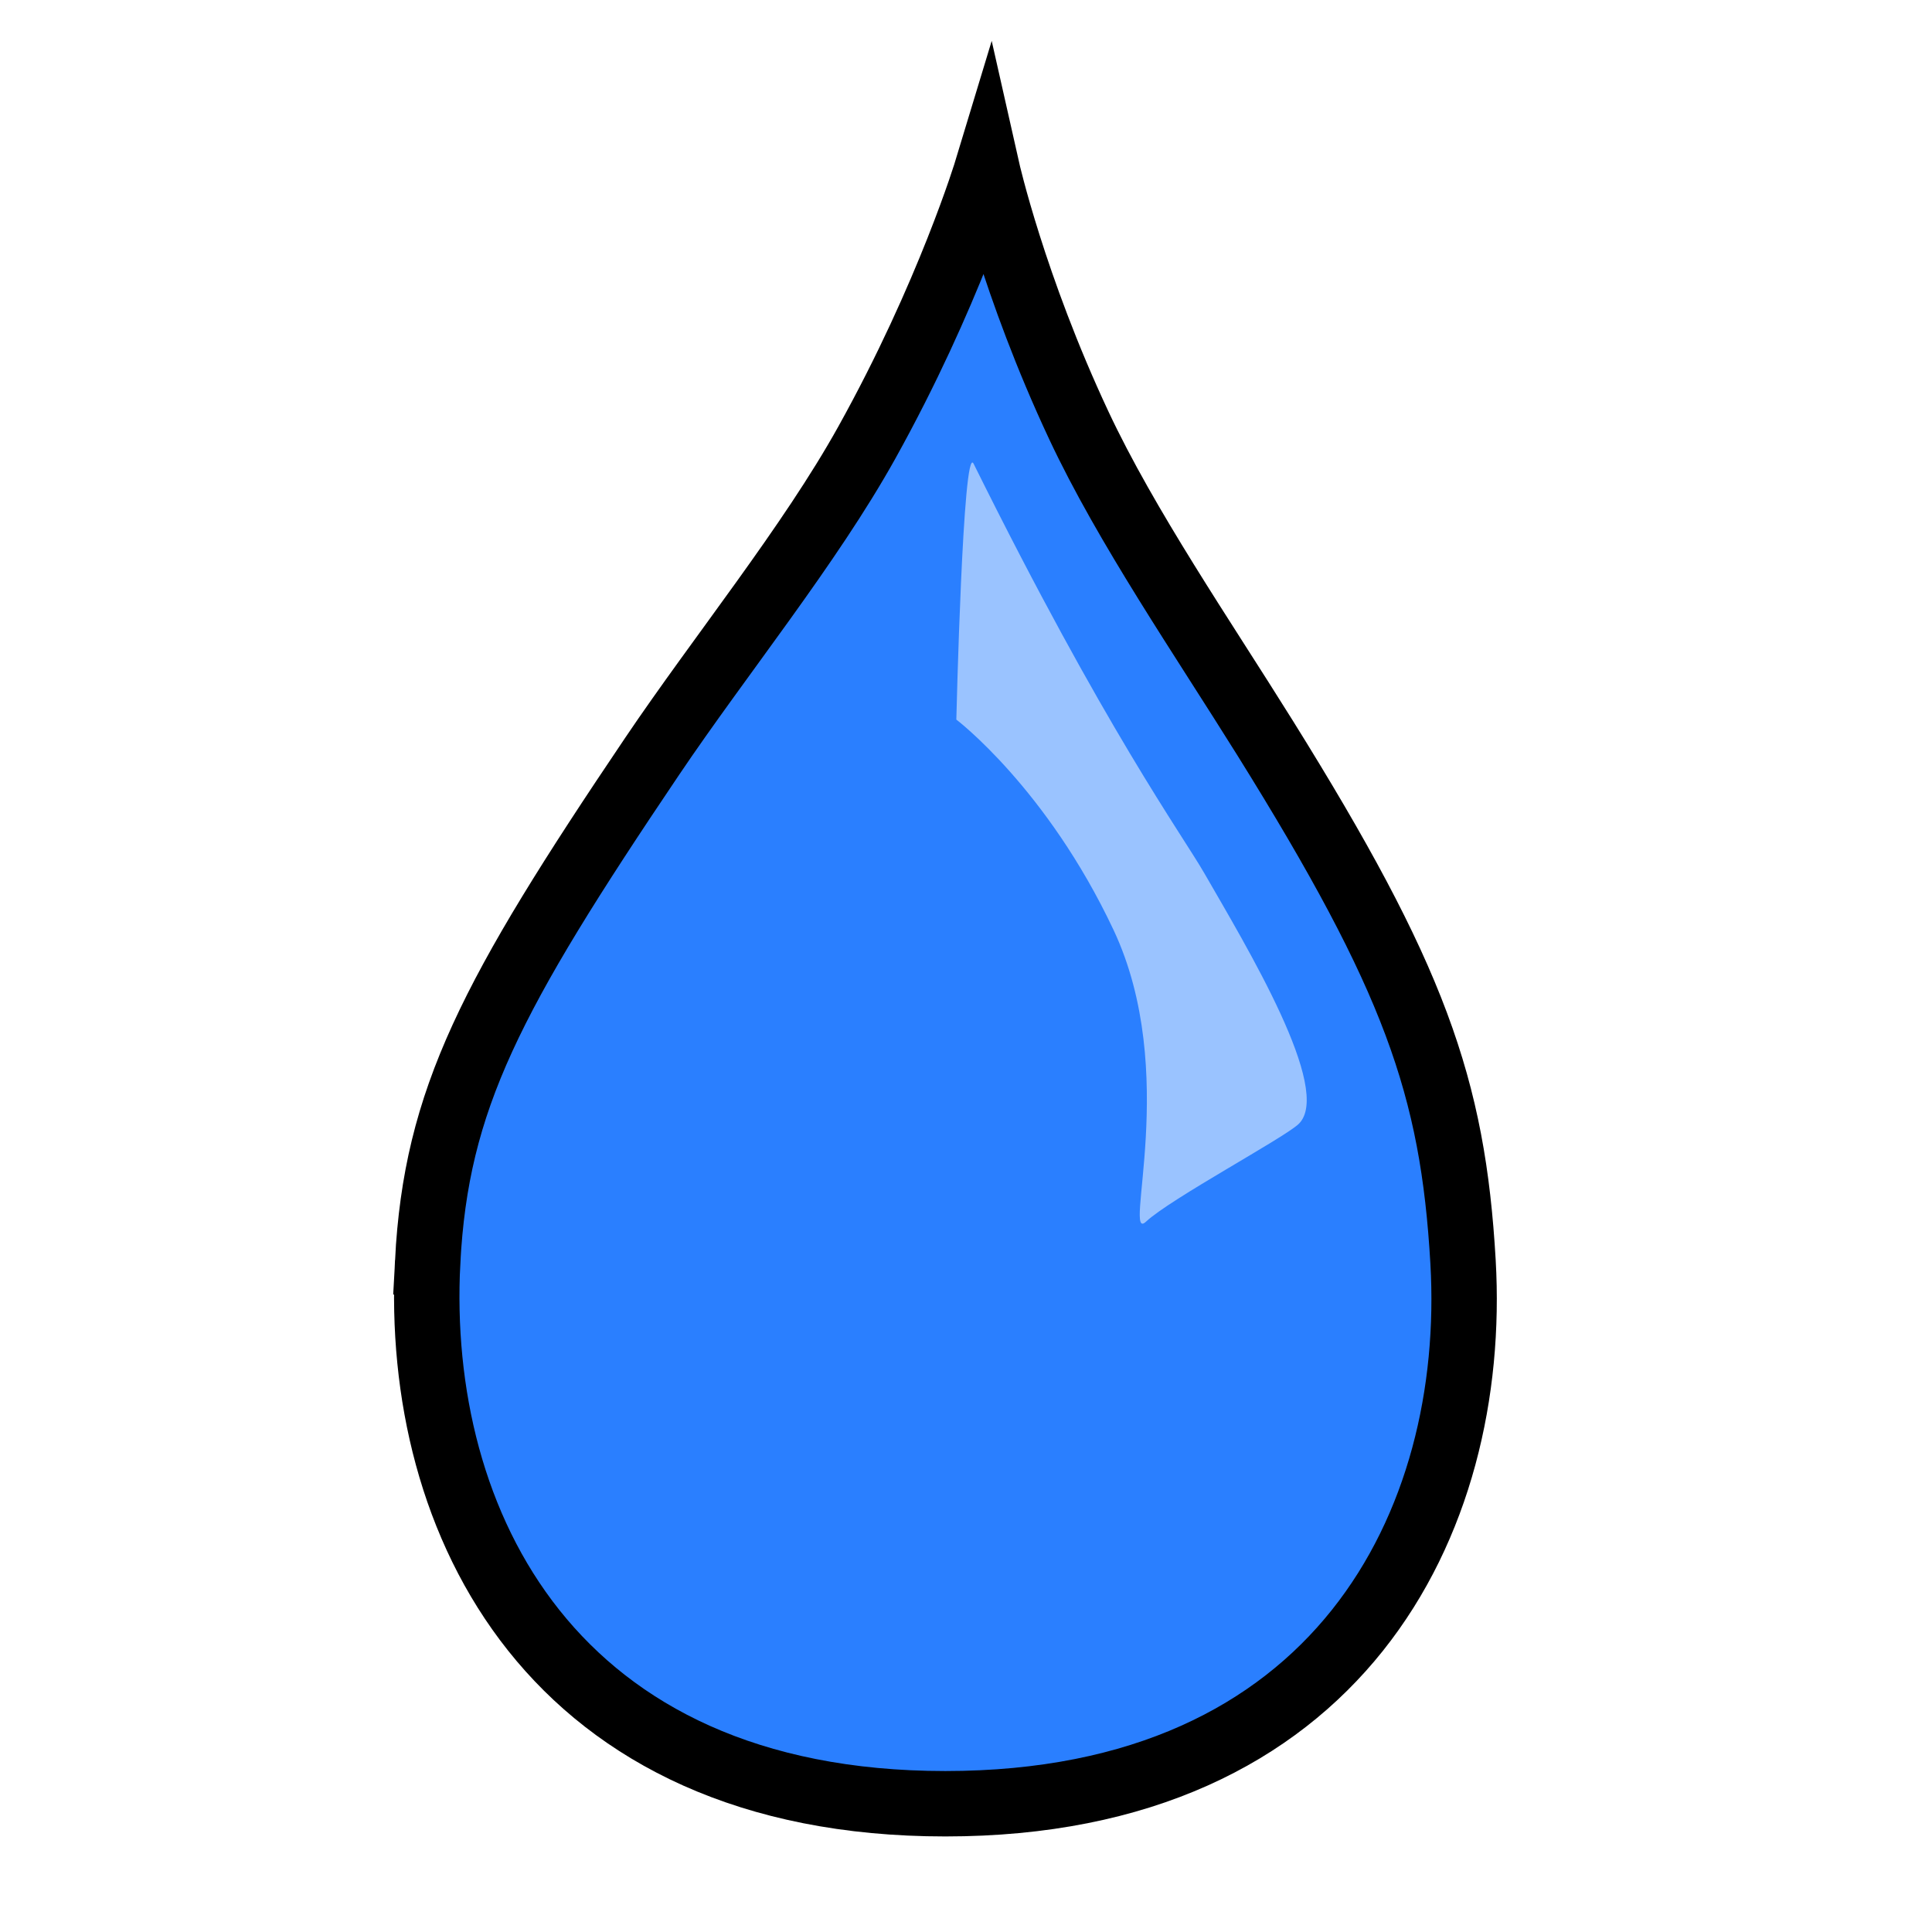 <?xml version="1.0" encoding="UTF-8" standalone="no"?>
<!-- Created with Inkscape (http://www.inkscape.org/) -->

<svg
   version="1.1"
   id="svg1"
   width="1920"
   height="1920"
   viewBox="0 0 1920 1920"
   sodipodi:docname="water.svg"
   inkscape:version="1.4.2 (1:1.4.2+202505120738+ebf0e940d0)"
   xmlns:inkscape="http://www.inkscape.org/namespaces/inkscape"
   xmlns:sodipodi="http://sodipodi.sourceforge.net/DTD/sodipodi-0.dtd"
   xmlns="http://www.w3.org/2000/svg"
   xmlns:svg="http://www.w3.org/2000/svg">
  <defs
     id="defs1" />
  <sodipodi:namedview
     id="namedview1"
     pagecolor="#ffffff"
     bordercolor="#000000"
     borderopacity="0.25"
     inkscape:showpageshadow="2"
     inkscape:pageopacity="0.0"
     inkscape:pagecheckerboard="0"
     inkscape:deskcolor="#d1d1d1"
     inkscape:zoom="0.11107375"
     inkscape:cx="2889.9718"
     inkscape:cy="558.18769"
     inkscape:window-width="975"
     inkscape:window-height="1011"
     inkscape:window-x="1920"
     inkscape:window-y="32"
     inkscape:window-maximized="0"
     inkscape:current-layer="g1" />
  <g
     inkscape:groupmode="layer"
     inkscape:label="Image"
     id="g1">
    <path
       id="rect3-9-4"
       style="fill:#2a7fff;stroke:#000000;stroke-width:65;stroke-dasharray:none"
       d="M 425.008,1254.003 C 433.471,1092.393 487.455,989.835 648.091,751.633 715.892,651.092 804.53,542.122 861.421,439.863 943.065,293.111 980.932,168.035 980.932,168.035 c 0,0 26.058,115.668 91.138,254.568 47.158,100.65 122.875,210.857 185.165,310.807 148.254,237.884 186.715,346.439 196.716,520.593 14.859,258.742 -123.437,538.532 -514.471,538.532 -391.035,0 -528.026,-279.704 -514.471,-538.532 z"
       sodipodi:nodetypes="ssscsssss" />
    <path
       style="fill:#9ac3ff;fill-opacity:1;stroke:#000000;stroke-width:0;stroke-dasharray:none"
       d="m 967.533,460.806 c 130.538,263.418 206.863,367.995 229.294,406.964 42.173,73.268 128.202,215.498 93.879,249.104 -13.863,13.573 -127.705,74.567 -151.798,97.18 -24.093,22.613 34.156,-148.739 -32.249,-289.814 C 1040.253,783.164 950.388,715.11 950.388,715.11 c 0,0 6.545,-275.694 17.145,-254.304 z"
       id="path5-6-4"
       sodipodi:nodetypes="sszzzcs" />
  </g>
</svg>
